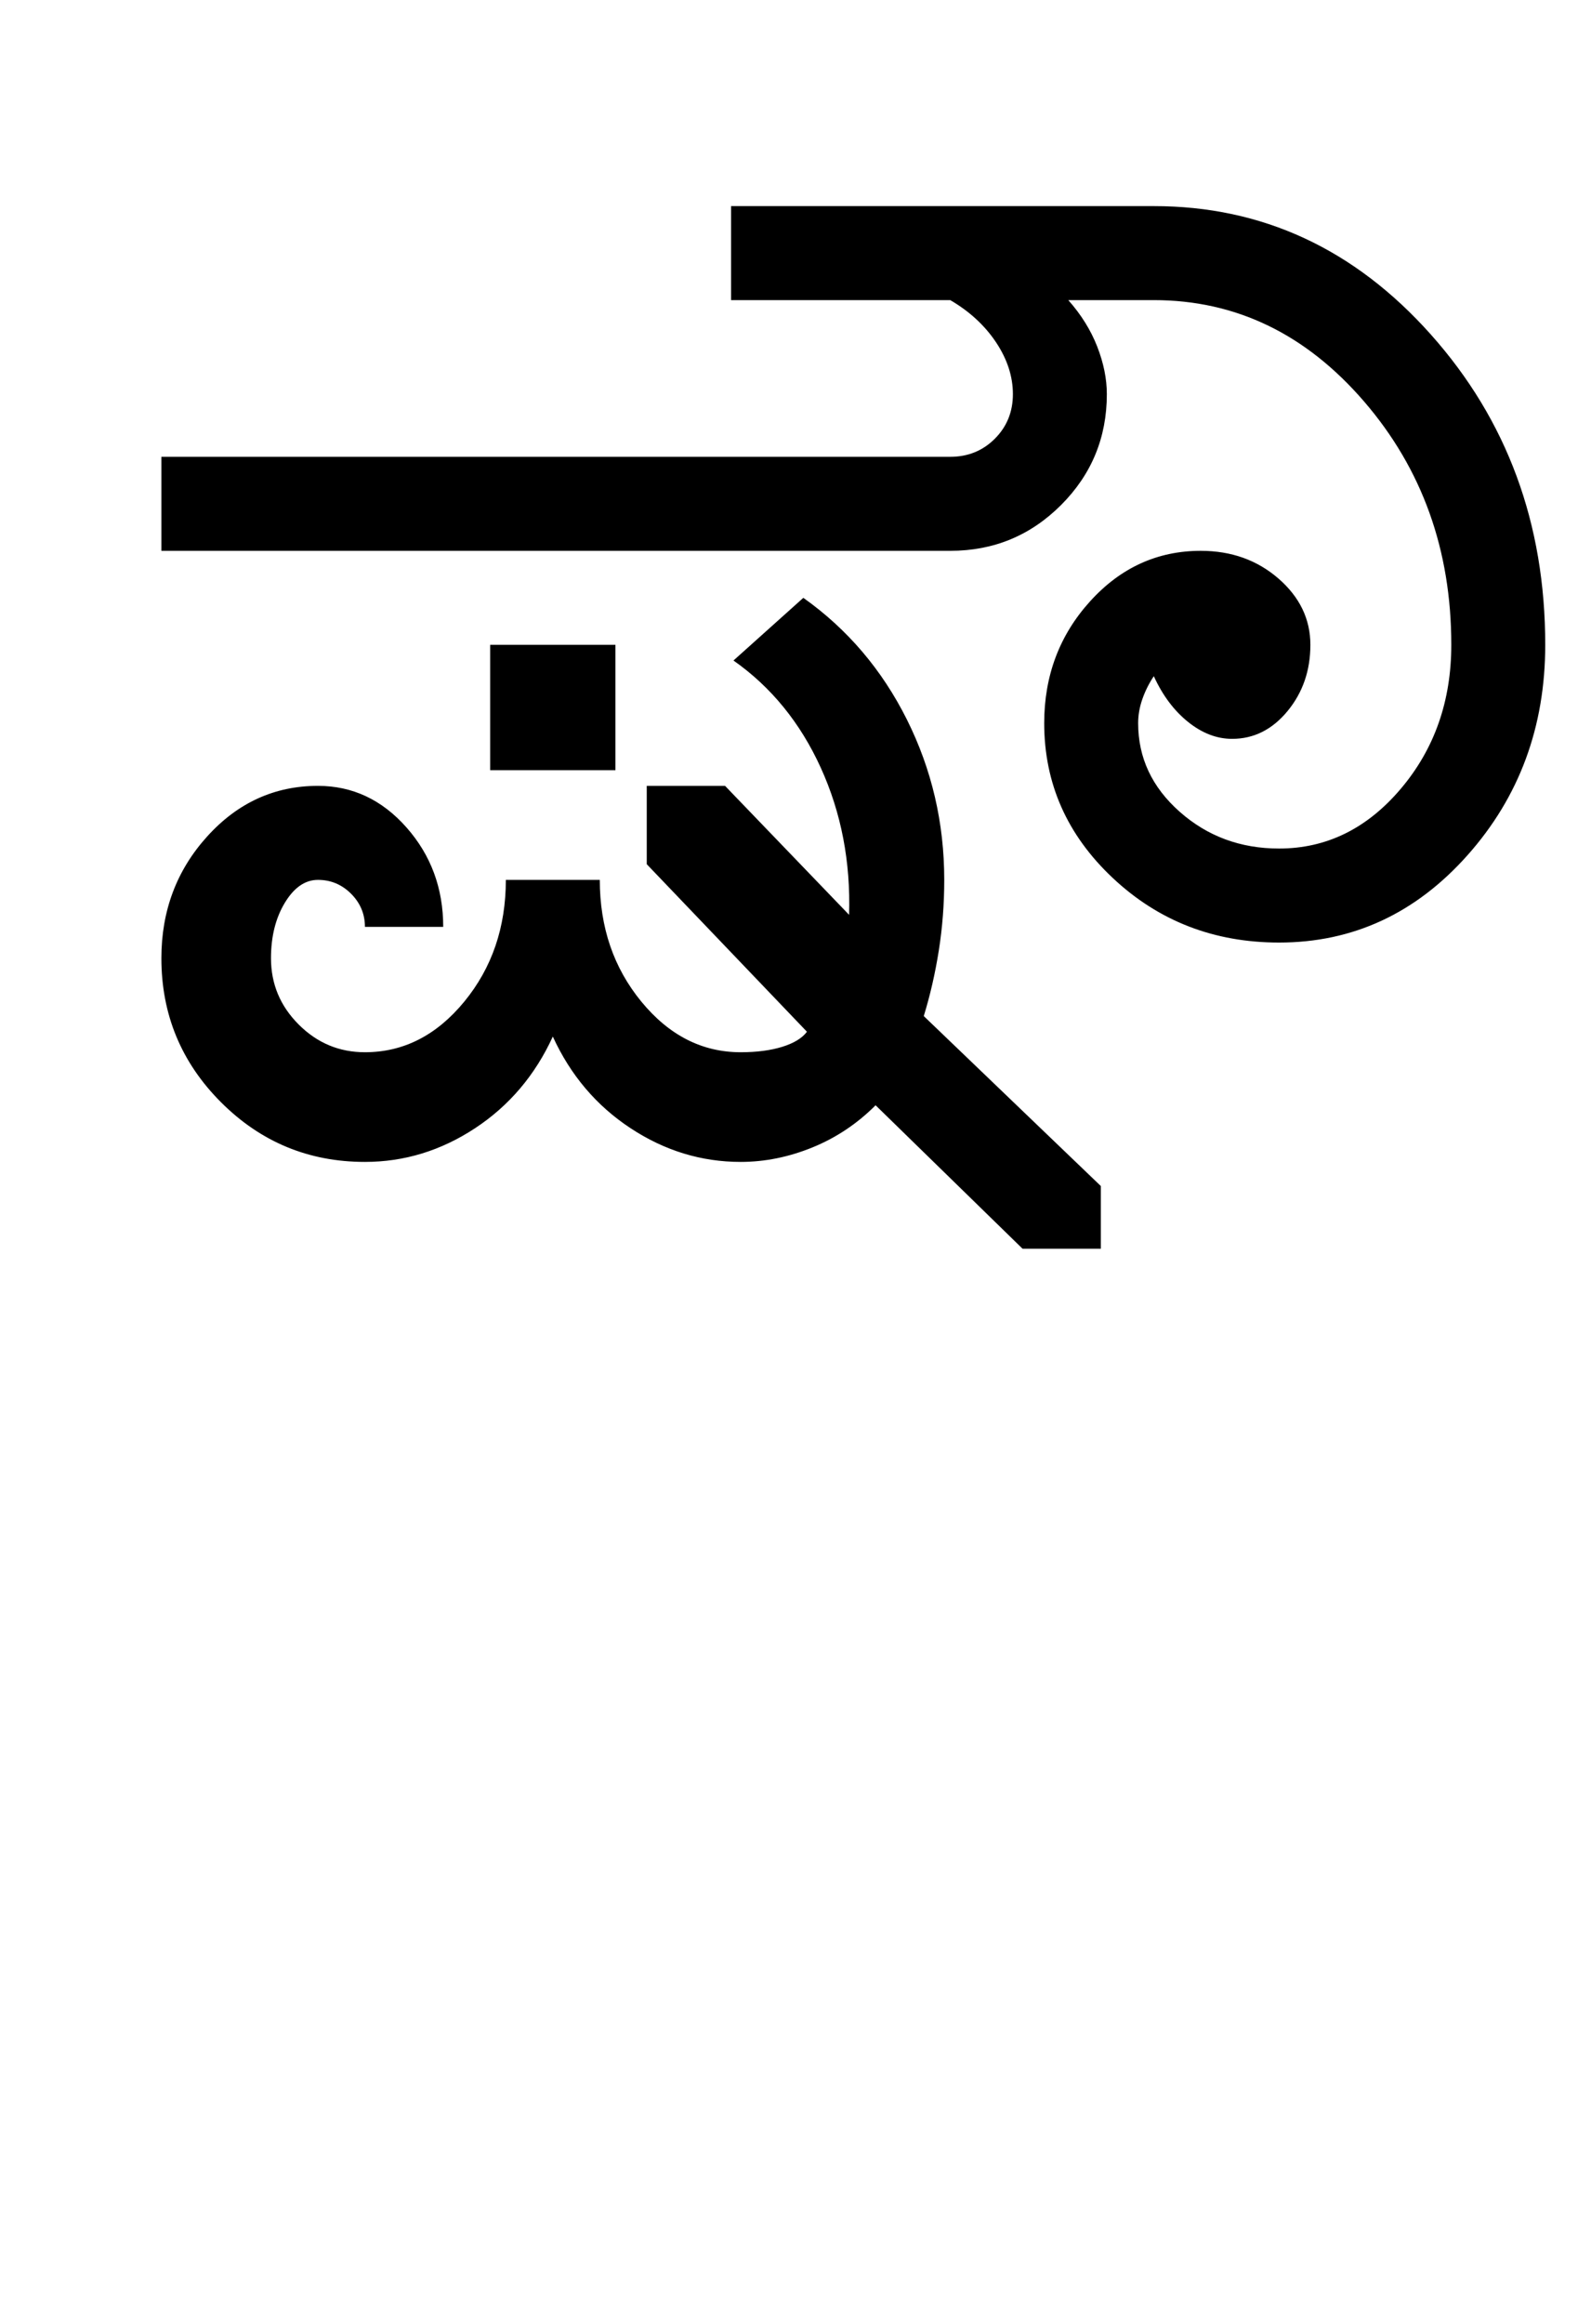 <?xml version="1.0" encoding="UTF-8"?>
<svg xmlns="http://www.w3.org/2000/svg" xmlns:xlink="http://www.w3.org/1999/xlink" width="330.25pt" height="482pt" viewBox="0 0 330.25 482" version="1.1">
<defs>
<g>
<symbol overflow="visible" id="glyph0-0">
<path style="stroke:none;" d="M 25 0 L 25 -175 L 175 -175 L 175 0 Z M 37.5 -12.5 L 162.5 -12.5 L 162.5 -162.5 L 37.5 -162.5 Z M 37.5 -12.5 "/>
</symbol>
<symbol overflow="visible" id="glyph0-1">
<path style="stroke:none;" d="M 85.75 -81.25 L 85.75 -107.25 L 111.75 -107.25 L 111.75 -81.25 Z M 17.5 -42.25 C 17.5 -52.082 20.664 -60.5 27 -67.5 C 33.332 -74.5 41 -78 50 -78 C 57.164 -78 63.289 -75.125 68.375 -69.375 C 73.457 -63.625 76 -56.75 76 -48.75 L 59.75 -48.75 C 59.75 -51.414 58.789 -53.707 56.875 -55.625 C 54.957 -57.539 52.664 -58.5 50 -58.5 C 47.332 -58.5 45.039 -56.914 43.125 -53.75 C 41.207 -50.582 40.25 -46.75 40.25 -42.25 C 40.25 -36.914 42.164 -32.332 46 -28.5 C 49.832 -24.664 54.414 -22.75 59.75 -22.75 C 67.75 -22.75 74.625 -26.25 80.375 -33.25 C 86.125 -40.25 89 -48.664 89 -58.5 L 108.5 -58.5 C 108.5 -48.664 111.375 -40.25 117.125 -33.25 C 122.875 -26.25 129.75 -22.75 137.75 -22.75 C 141.082 -22.75 143.957 -23.125 146.375 -23.875 C 148.789 -24.625 150.5 -25.664 151.5 -27 L 118.25 -61.75 L 118.25 -78 L 134.5 -78 L 160.25 -51.25 C 160.582 -62.25 158.625 -72.414 154.375 -81.75 C 150.125 -91.082 144.082 -98.5 136.25 -104 L 150.75 -117 C 159.914 -110.5 167.082 -102.082 172.25 -91.75 C 177.414 -81.414 180 -70.332 180 -58.5 C 180 -53.5 179.625 -48.625 178.875 -43.875 C 178.125 -39.125 177.082 -34.582 175.75 -30.25 L 212.5 5 L 212.5 18 L 196.25 18 L 165.75 -11.75 C 161.914 -7.914 157.539 -5 152.625 -3 C 147.707 -1 142.75 0 137.75 0 C 129.582 0 121.957 -2.332 114.875 -7 C 107.789 -11.664 102.414 -18 98.75 -26 C 95.082 -18 89.707 -11.664 82.625 -7 C 75.539 -2.332 67.914 0 59.75 0 C 48.082 0 38.125 -4.125 29.875 -12.375 C 21.625 -20.625 17.5 -30.582 17.5 -42.25 Z M 17.5 -146.25 L 181.25 -146.25 C 184.914 -146.25 188 -147.5 190.5 -150 C 193 -152.5 194.25 -155.582 194.25 -159.25 C 194.25 -162.914 193.082 -166.5 190.75 -170 C 188.414 -173.5 185.25 -176.414 181.25 -178.75 L 135.75 -178.75 L 135.75 -198.25 L 223.5 -198.25 C 246 -198.25 265.164 -189.375 281 -171.625 C 296.832 -153.875 304.75 -132.414 304.75 -107.25 C 304.75 -90.25 299.375 -75.707 288.625 -63.625 C 277.875 -51.539 264.832 -45.5 249.5 -45.5 C 236 -45.5 224.5 -49.957 215 -58.875 C 205.5 -67.789 200.75 -78.5 200.75 -91 C 200.75 -100.832 203.914 -109.25 210.25 -116.25 C 216.582 -123.25 224.25 -126.75 233.25 -126.75 C 239.582 -126.75 244.957 -124.832 249.375 -121 C 253.789 -117.164 256 -112.582 256 -107.25 C 256 -101.914 254.414 -97.332 251.25 -93.5 C 248.082 -89.664 244.25 -87.75 239.75 -87.75 C 236.582 -87.75 233.539 -88.914 230.625 -91.25 C 227.707 -93.582 225.332 -96.75 223.5 -100.75 C 222.5 -99.25 221.707 -97.664 221.125 -96 C 220.539 -94.332 220.25 -92.664 220.25 -91 C 220.25 -83.832 223.125 -77.707 228.875 -72.625 C 234.625 -67.539 241.5 -65 249.5 -65 C 259.332 -65 267.75 -69.125 274.75 -77.375 C 281.75 -85.625 285.25 -95.582 285.25 -107.25 C 285.25 -126.914 279.207 -143.75 267.125 -157.75 C 255.039 -171.75 240.5 -178.75 223.5 -178.75 L 205.75 -178.75 C 208.414 -175.75 210.414 -172.539 211.75 -169.125 C 213.082 -165.707 213.75 -162.414 213.75 -159.25 C 213.75 -150.25 210.582 -142.582 204.25 -136.25 C 197.914 -129.914 190.25 -126.75 181.25 -126.75 L 17.5 -126.75 Z M 17.5 -146.25 "/>
</symbol>
</g>
</defs>
<g id="surface1">
<rect x="0" y="0" width="330.25" height="482" style="fill:rgb(100%,100%,100%);fill-opacity:1;stroke:none;"/>
<g style="fill:rgb(0%,0%,0%);fill-opacity:1;">
  <use xlink:href="#glyph0-1" x="16" y="241"/>
</g>
</g>
</svg>
